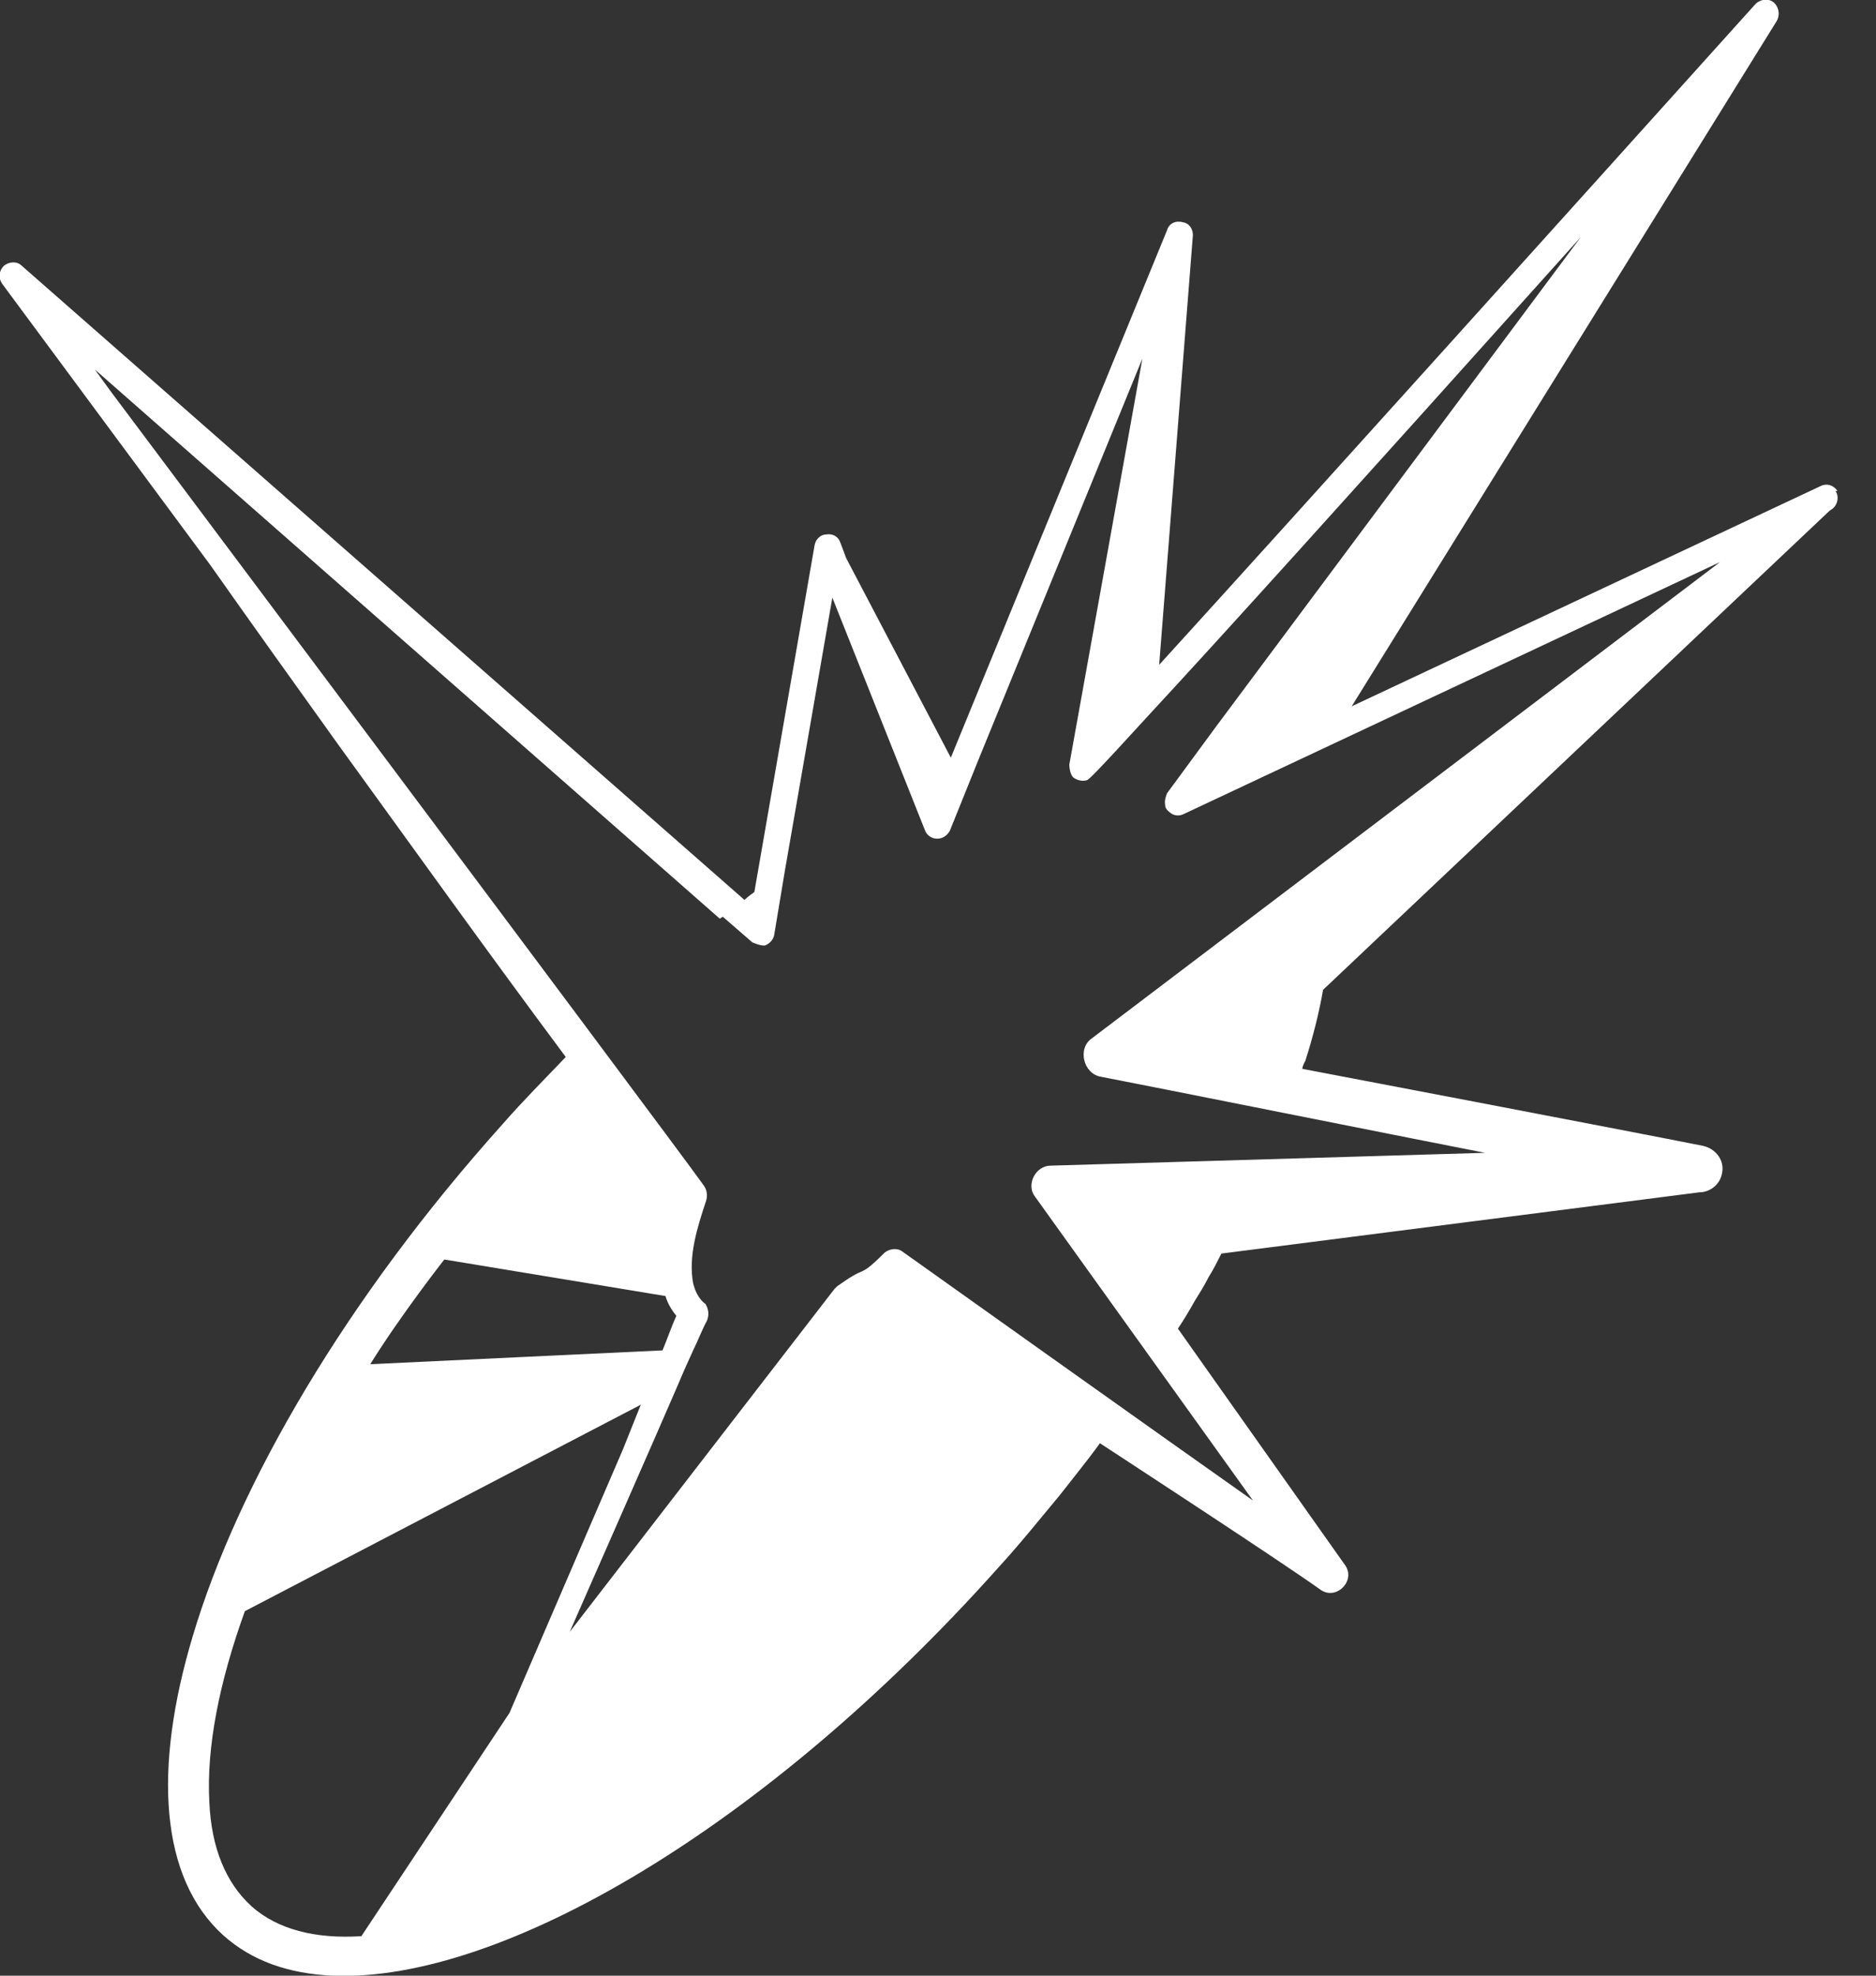 <?xml version="1.0" encoding="UTF-8" standalone="no"?>
<!DOCTYPE svg PUBLIC "-//W3C//DTD SVG 1.1//EN" "http://www.w3.org/Graphics/SVG/1.1/DTD/svg11.dtd">
<svg width="100%" height="100%" viewBox="0 0 19 20" version="1.1" xmlns="http://www.w3.org/2000/svg" xmlns:xlink="http://www.w3.org/1999/xlink" xml:space="preserve" xmlns:serif="http://www.serif.com/" style="fill-rule:evenodd;clip-rule:evenodd;stroke-linejoin:round;stroke-miterlimit:2;">
    <rect x="0" y="0" width="19" height="20" fill="#333333" stroke="none"/>
    <g id="Layer_1-2">
        <path d="M18.61,4.97C18.57,4.91 18.5,4.89 18.44,4.92L13.69,7.15L17.99,0.22C18.03,0.16 18.02,0.08 17.97,0.03C17.92,-0.02 17.83,-0.01 17.78,0.04C16.06,1.95 13.17,5.16 11.74,6.73L12.08,2.4C12.09,2.33 12.05,2.26 11.98,2.25C11.91,2.23 11.84,2.26 11.82,2.33L9.63,7.67L8.57,5.65L8.51,5.49C8.49,5.43 8.43,5.4 8.37,5.41C8.31,5.41 8.26,5.46 8.25,5.52L7.64,9.03C7.64,9.03 7.57,9.08 7.54,9.11L0.22,2.69C0.17,2.64 0.09,2.65 0.04,2.69C-0.01,2.74 -0.02,2.81 0.02,2.87L2.13,5.72C2.56,6.33 2.99,6.93 3.42,7.53C4.16,8.55 4.94,9.64 5.73,10.7C5.52,10.92 5.3,11.14 5.09,11.38C3.51,13.14 2.41,15.02 1.95,16.57C1.55,17.91 1.62,19.01 2.26,19.59C2.55,19.85 2.92,19.98 3.37,20C5.08,20.07 7.77,18.49 10.11,15.87C10.33,15.63 10.53,15.38 10.73,15.14C10.87,14.96 11.01,14.79 11.14,14.61C11.14,14.61 12.95,15.79 13.37,16.09C13.53,16.21 13.74,16 13.62,15.84L11.93,13.45C11.99,13.36 12.05,13.26 12.1,13.17C12.15,13.09 12.2,13.01 12.24,12.93C12.29,12.85 12.33,12.77 12.37,12.69L17.21,12.07C17.32,12.07 17.42,11.99 17.44,11.88C17.47,11.75 17.38,11.63 17.25,11.6C16.5,11.45 13.19,10.82 13.19,10.82C13.19,10.79 13.22,10.74 13.22,10.74C13.3,10.49 13.36,10.25 13.4,10.02L18.53,5.17L18.56,5.15C18.61,5.11 18.63,5.03 18.59,4.97L18.61,4.97ZM7.32,9.28L7.62,9.54C7.62,9.54 7.71,9.58 7.75,9.57C7.8,9.55 7.83,9.51 7.84,9.47L7.95,8.81L8.43,6.05L9.37,8.41C9.39,8.46 9.44,8.49 9.49,8.49C9.55,8.49 9.59,8.46 9.62,8.41L9.91,7.69L11.57,3.63L10.83,7.74C10.83,7.74 10.83,7.83 10.87,7.87C10.91,7.9 10.96,7.91 11,7.9C11.02,7.9 11.04,7.89 11.68,7.19C12.32,6.5 13.56,5.13 16.01,2.4L12.32,7.35L11.82,8.03C11.82,8.03 11.79,8.1 11.8,8.14L11.8,8.15C11.8,8.19 11.84,8.22 11.87,8.24C11.91,8.26 11.95,8.26 11.99,8.24L17.42,5.69L11.06,10.51C10.91,10.61 10.97,10.87 11.15,10.9C11.57,10.98 14.47,11.56 15.04,11.67L10.64,11.8C10.49,11.8 10.39,11.99 10.48,12.11L12.69,15.19C11.95,14.67 9.14,12.67 9.14,12.67C9.09,12.63 9.01,12.64 8.96,12.68C8.8,12.84 8.77,12.85 8.73,12.87C8.68,12.89 8.62,12.92 8.48,13.02C8.48,13.02 8.46,13.04 8.45,13.05L5.77,16.52C5.77,16.52 6.76,14.27 6.87,14.01C6.92,13.89 6.97,13.78 7.02,13.67C7.07,13.57 7.11,13.46 7.16,13.37C7.18,13.32 7.18,13.26 7.15,13.21C7.15,13.2 7.13,13.19 7.12,13.18C7.07,13.13 7.04,13.07 7.02,12.99C6.97,12.72 7.06,12.43 7.15,12.16C7.17,12.1 7.16,12.04 7.12,11.99C6.71,11.42 1.12,3.96 1.12,3.96L0.96,3.74L7.29,9.3L7.32,9.28ZM4.5,12.75L6.74,13.12C6.76,13.19 6.8,13.26 6.85,13.32C6.8,13.43 6.76,13.55 6.71,13.67L3.75,13.81C4.06,13.31 4.5,12.75 4.5,12.75ZM2.54,19.29C2.29,19.06 2.14,18.71 2.12,18.24C2.09,17.69 2.22,17.03 2.48,16.31L6.49,14.22C6.43,14.37 6.37,14.52 6.31,14.67L5.16,17.34L3.66,19.6C3.19,19.63 2.81,19.53 2.55,19.3L2.54,19.29Z" style="fill:white;fill-rule:nonzero;"/>
    </g>
    <g id="Layer_1-2-2">
    </g>
</svg>
